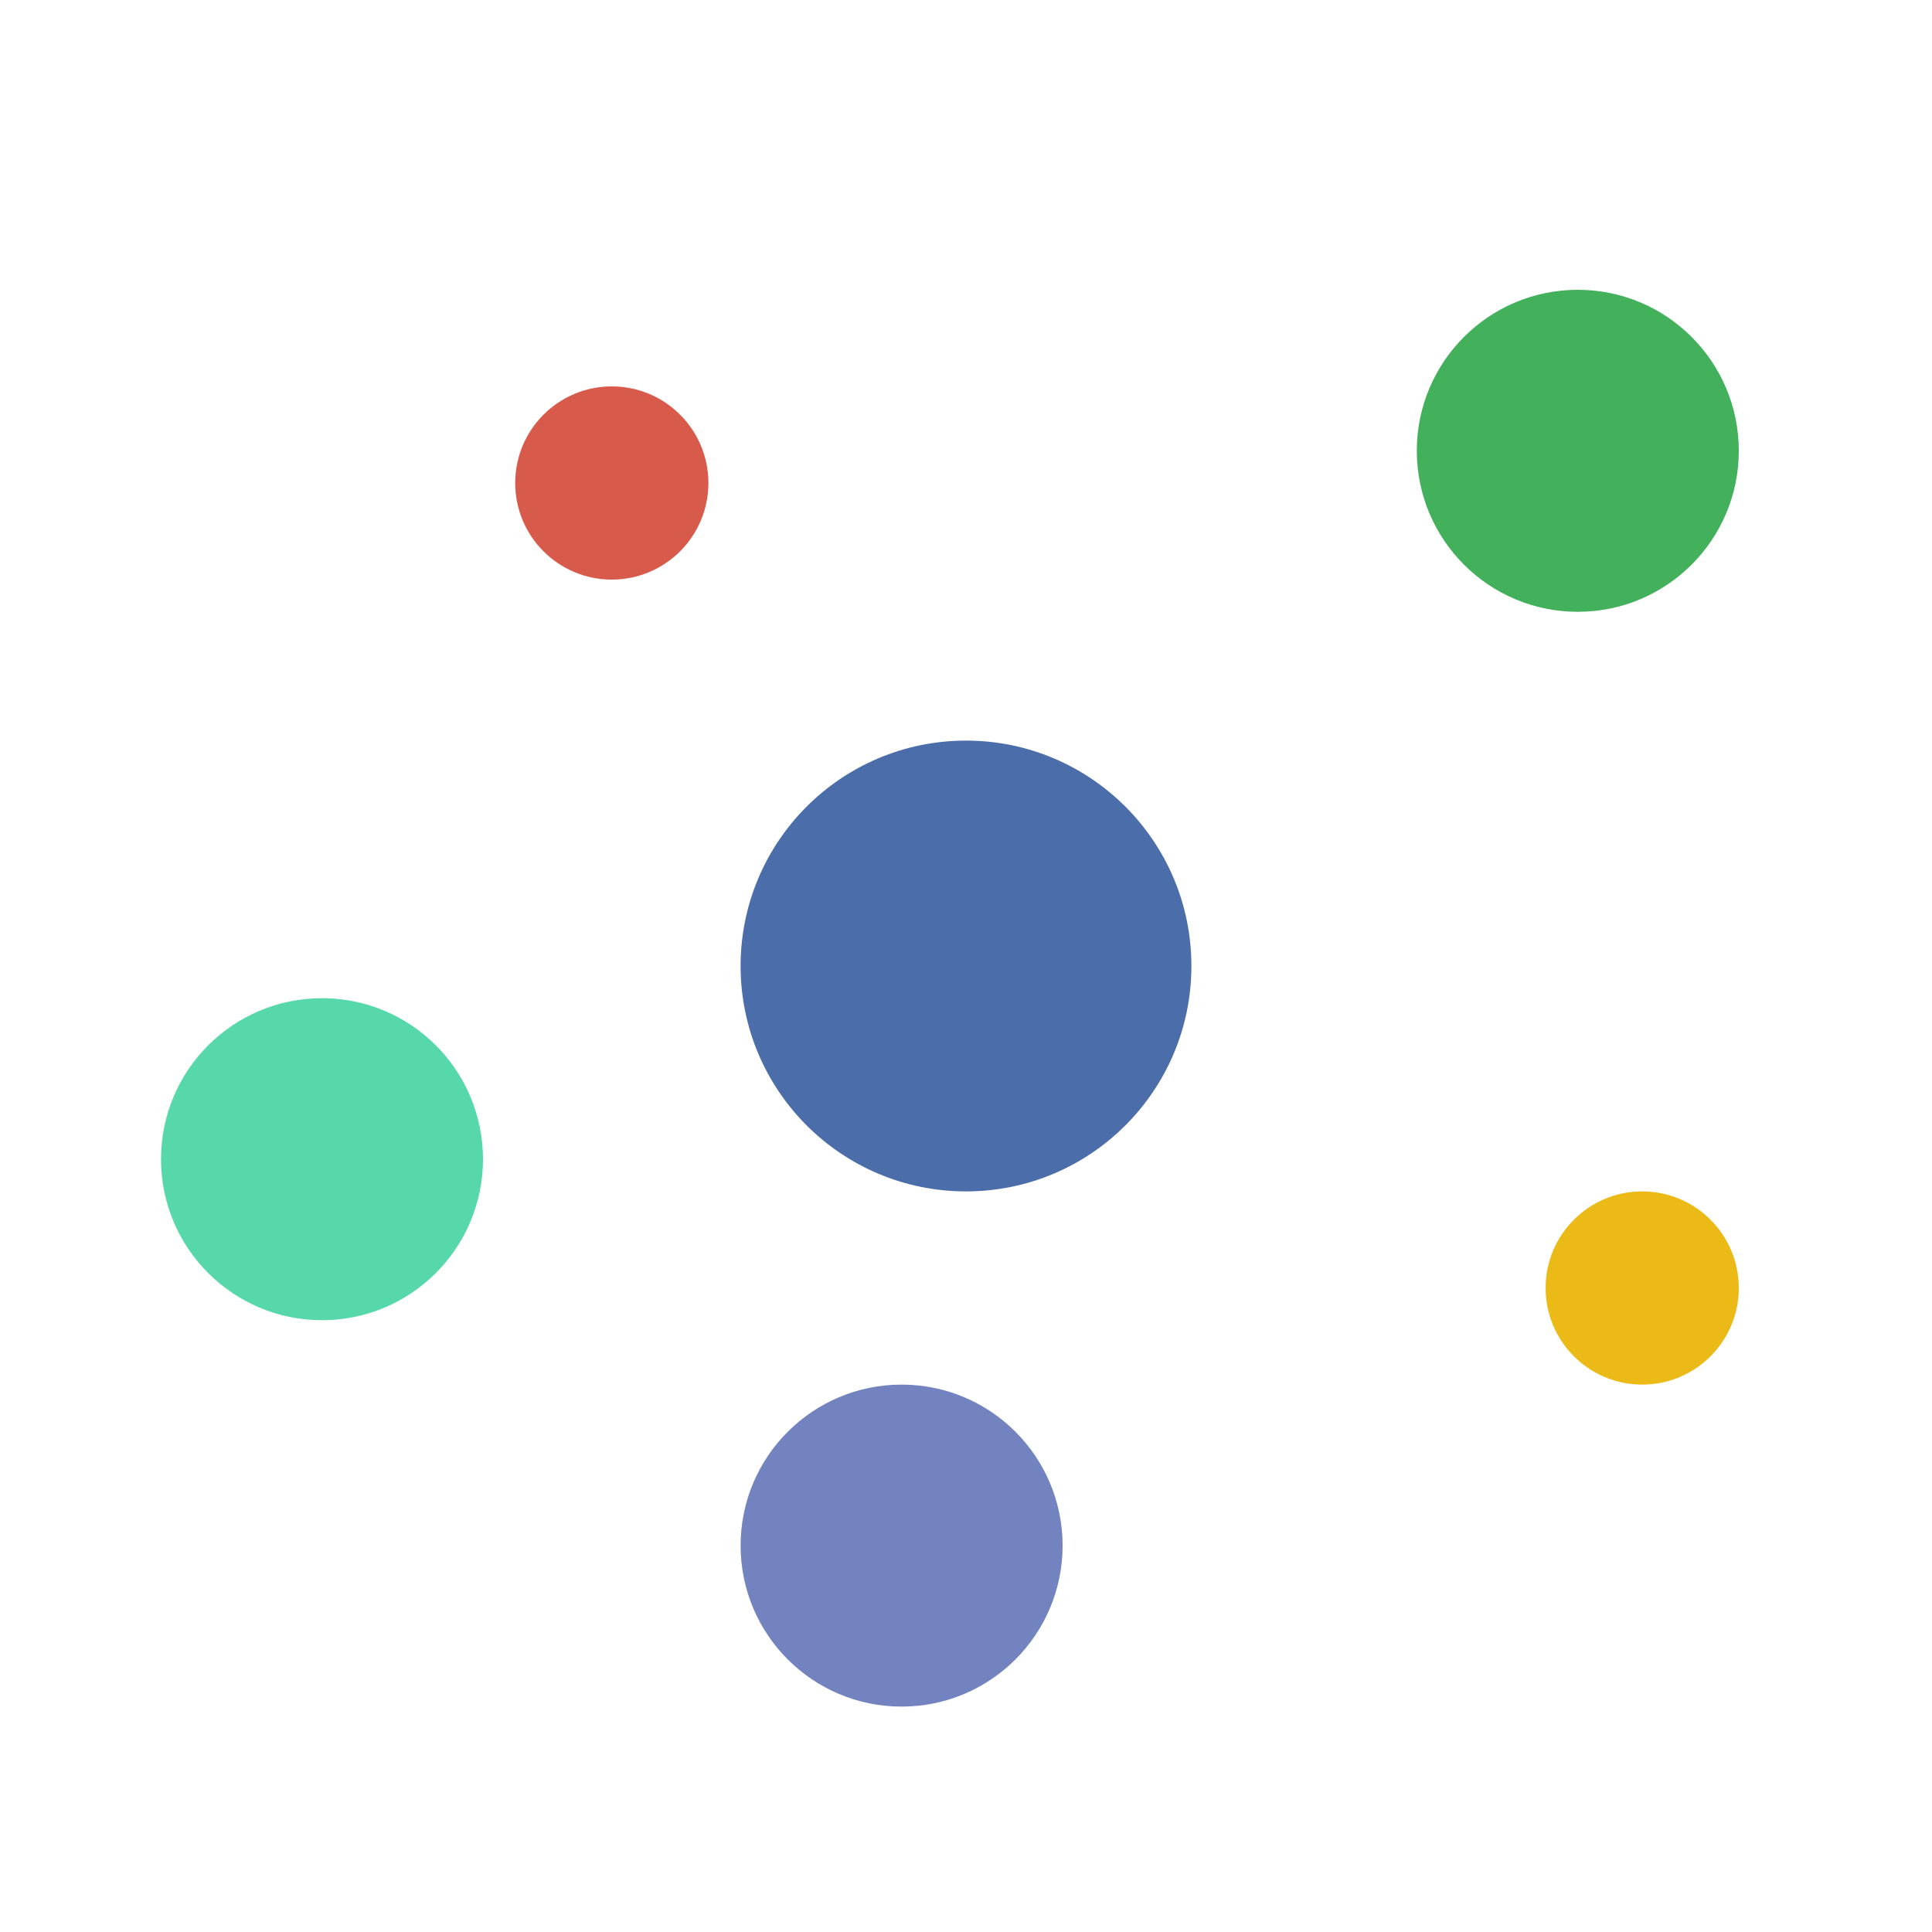 <?xml version="1.0" encoding="iso-8859-1"?>
<!-- Generator: Adobe Illustrator 19.0.0, SVG Export Plug-In . SVG Version: 6.00 Build 0)  -->
<svg version="1.1" id="Capa_1" xmlns="http://www.w3.org/2000/svg" xmlns:xlink="http://www.w3.org/1999/xlink" x="0px" y="0px"
	 viewBox="0 0 60 60" style="enable-background:new 0 0 53 53;" xml:space="preserve">
	 <style>
		 svg{
		 	width: 600px;
    	height: 600px;
		 }

		 .popup{
		 	animation: popup .5s ease-in-out forwards;
			transform-origin: center center;
		 }
		 @keyframes popup {
 			0% {transform: scale(0);}
 			80% {transform: scale(1.1);}
 			100% {transform: scale(1);}
 		}

		@keyframes opacity
		{
				0%  {opacity: 0}
				100%  {opacity: 1}
		}

		.circle1{
			transform-origin: center center;
			animation: popup .6s ease-in-out forwards, shake 4s 1.5s ease-in infinite;
		}
		.segment1{
	    fill: #424A60;
			transform: rotate(50deg);
	    transform-origin: 20px 21px;
			opacity: 0;
			animation: opacity .7s .6s ease-out forwards, rotate 4s 1.5s ease-in infinite;
		}


		.circle2{
			transform-origin: center center;
			animation: popup .8s ease-in-out forwards, shake 4s 2s ease-out infinite;
		}
		.segment2{
			transform-origin: center center;
			opacity: 0;
			animation: opacity .6s .7s ease-out forwards, rotate2 4s 2s ease-out infinite;
			transform: rotate(6deg);
		}


		.circle3{
			transform-origin: center center;
			animation: popup .7s ease-in-out forwards, shake 8s .7s ease-out infinite;
		}
		.segment3{
			transform: rotate(68deg);
	    transform-origin: 20px 30px;
			opacity: 0;
			animation: opacity .8s .5s ease-out forwards, rotate3 8s .7s ease-out infinite;
		}


		.circle4{
			transform-origin: center center;
			animation: popup .6s ease-in-out forwards, shake 10s .6s ease-out infinite;
		}
		.segment4{
			transform-origin: 25px 30px;
	    transform: rotate(55deg);
			opacity: 0;
			animation: opacity .8s .7s ease-out forwards, rotate4 10s .6s ease-out infinite;
		}


		.circle5{
			transform-origin: center center;
			animation: popup .7s ease-out forwards, shake 12s 1s ease-out infinite;
		}
		.segment5{
			fill: #424A60;
			transform-origin: 25px 30px;
			transform: rotate(25deg);
			opacity: 0;
			animation: opacity .6s .6s ease-out forwards, rotate5 12s 1s ease-out infinite;
		}

		@keyframes shake
		{
				20%  {transform: translate(1%, 0%)}
		    35%  {transform: translate(2%, -1%)}
		    55%  {transform: translate(0%, 2%)}
		    75% {transform: translate(-1%, 2%)}
		    95% {transform: translate(0%, 0%)}
		}


		@keyframes rotate
		{
				20%  {transform: rotate(51deg)}
				35%  {transform: rotate(50deg)}
				55%  {transform: rotate(52deg)}
				75%  {transform: rotate(50deg)}
				95%  {transform: rotate(50deg)}
		}
		@keyframes rotate2
		{
				20%  {transform: rotate(5deg)}
				35%  {transform: rotate(4deg)}
				55%  {transform: rotate(6deg)}
				75%  {transform: rotate(8deg)}
				95%  {transform: rotate(6deg)}
		}
		@keyframes rotate3
		{
				20%  {transform: rotate(67deg)}
				35%  {transform: rotate(70deg)}
				55%  {transform: rotate(66deg)}
				75%  {transform: rotate(67deg)}
				95%  {transform: rotate(68deg)}
		}
		@keyframes rotate4
		{
				20%  {transform: rotate(56deg)}
				35%  {transform: rotate(62deg)}
				55%  {transform: rotate(54deg)}
				75%  {transform: rotate(50deg)}
				95%  {transform: rotate(55deg)}
		}
		@keyframes rotate5
		{
				20%  {transform: rotate(24deg)}
				35%  {transform: rotate(23deg)}
				55%  {transform: rotate(27deg)}
				75%  {transform: rotate(28deg)}
				95%  {transform: rotate(25deg)}
		}


	 </style>
<rect class="segment2" x="29" y="28" style="fill:#424A60;" width="2" height="18"/>
<rect class="segment1" x="32.5" y="-4.893" width="2" height="21.213" />
<rect class="segment3" x="21" y="15.858" transform="matrix(0.707 0.707 -0.707 0.707 30.142 -0.77)" style="fill:#424A60;" width="2" height="28.284"/>
<rect class="segment4" x="10.722" y="25.5" transform="matrix(0.707 0.707 -0.707 0.707 15.672 -8.835)" style="fill:#424A60;" width="15.556" height="2"/>
<rect class="segment5" x="32" y="27" transform="matrix(0.707 0.707 -0.707 0.707 34.672 -16.705)" style="fill:#424A60;" width="21.213" height="2"/>
<circle class="circle1" style="fill:#43B05C;" cx="49" cy="14" r="5"/>
<circle class="circle2" style="fill:#7383BF;" cx="28" cy="48" r="5"/>
<circle class="circle3" style="fill:#57D8AB;" cx="10" cy="36" r="5"/>
<circle class="circle4" style="fill:#D75A4A;" cx="19" cy="15" r="3"/>
<circle class="circle5" style="fill:#EBBA16;" cx="51" cy="40" r="3"/>
<circle class="popup circle6" style="fill:#4B6DAA;" cx="30" cy="30" r="7"/>
</svg>
